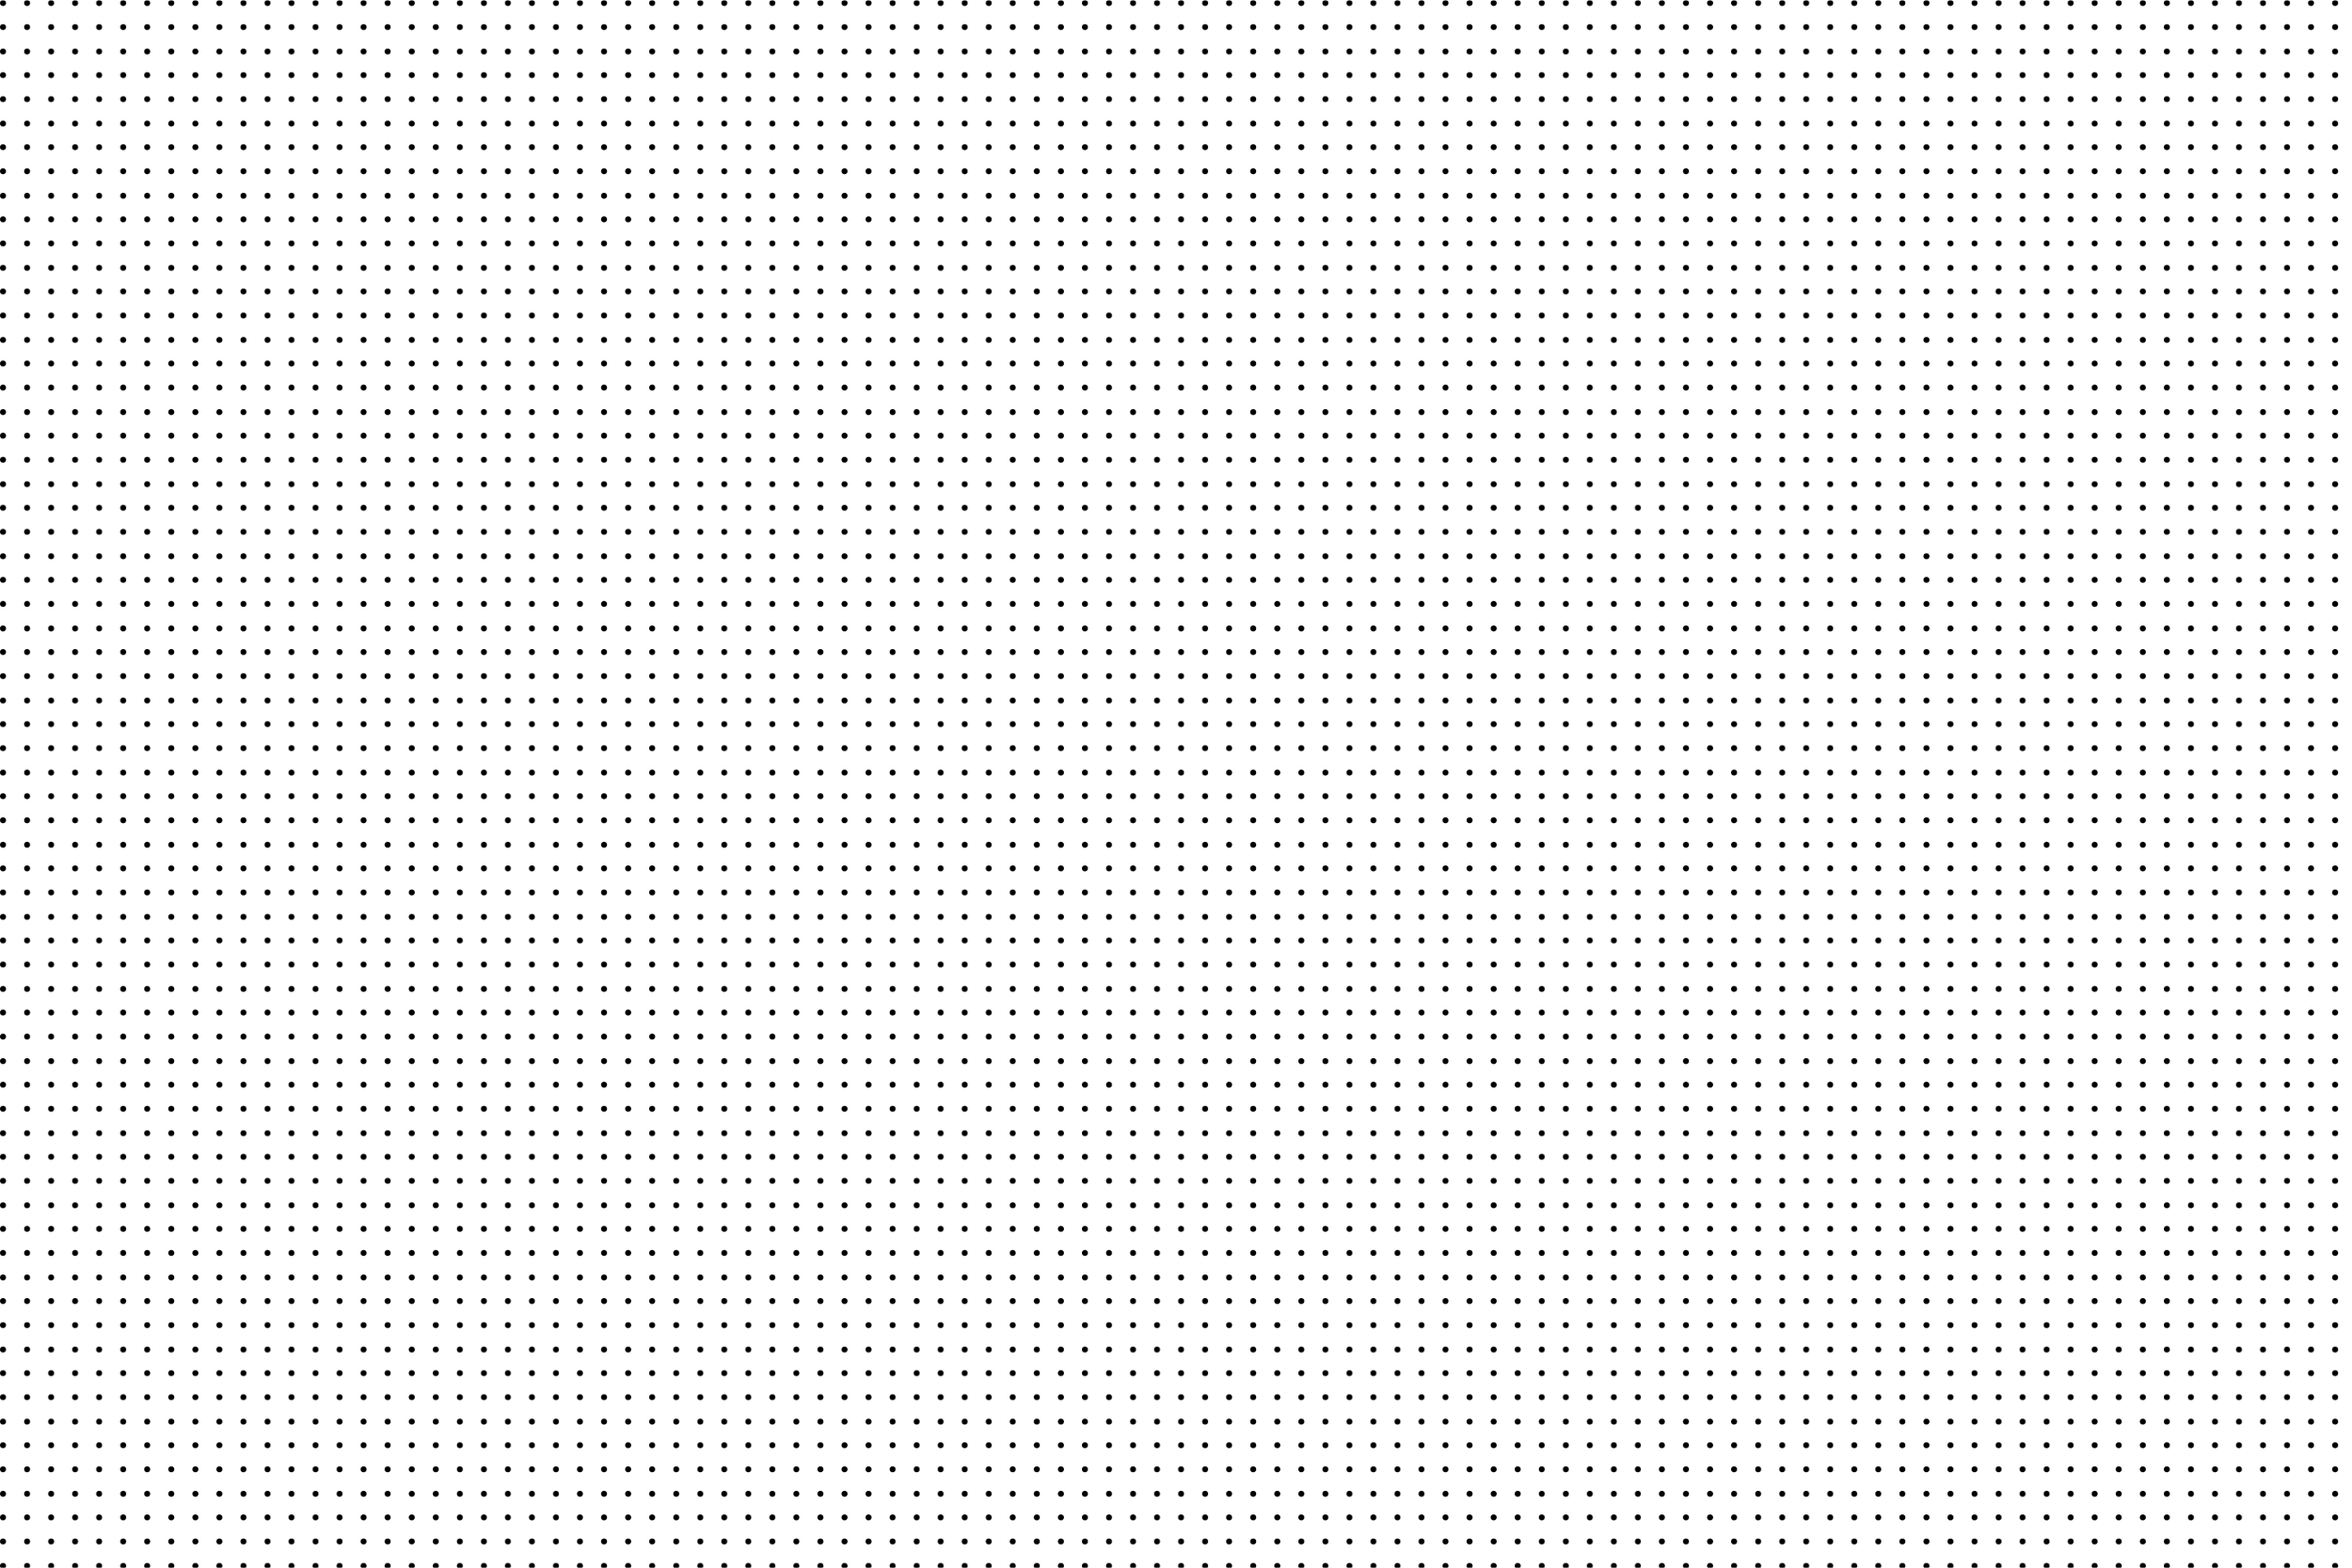 <?xml version="1.0" encoding="utf-8"?>
<!-- Generator: Adobe Illustrator 28.0.0, SVG Export Plug-In . SVG Version: 6.00 Build 0)  -->
<svg version="1.1" id="Layer_1" xmlns="http://www.w3.org/2000/svg" xmlns:xlink="http://www.w3.org/1999/xlink" x="0px" y="0px"
	 viewBox="0 0 3000 2000" style="enable-background:new 0 0 3000 2000;" xml:space="preserve">
<style type="text/css">
	.st5{fill:url(#Dots);}
</style>
<pattern  width="92" height="92" patternUnits="userSpaceOnUse" id="Dots" viewBox="0 -92 92 92" style="overflow:visible;">
	<g>
		<circle cx="3.8" cy="-88.2" r="3.8"/>
		<circle cx="34.5" cy="-88.2" r="3.8"/>
		<circle cx="3.8" cy="-57.5" r="3.8"/>
		<circle cx="34.5" cy="-57.5" r="3.8"/>
		<circle cx="65.2" cy="-88.2" r="3.8"/>
		<circle cx="65.2" cy="-57.5" r="3.8"/>
		<circle cx="3.8" cy="-26.3" r="3.8"/>
		<circle cx="34.5" cy="-26.3" r="3.8"/>
		<circle cx="65.2" cy="-26.3" r="3.8"/>
	</g>
</pattern>
<rect y="0.5" class="st5" width="3000" height="1999.5"/>
</svg>

